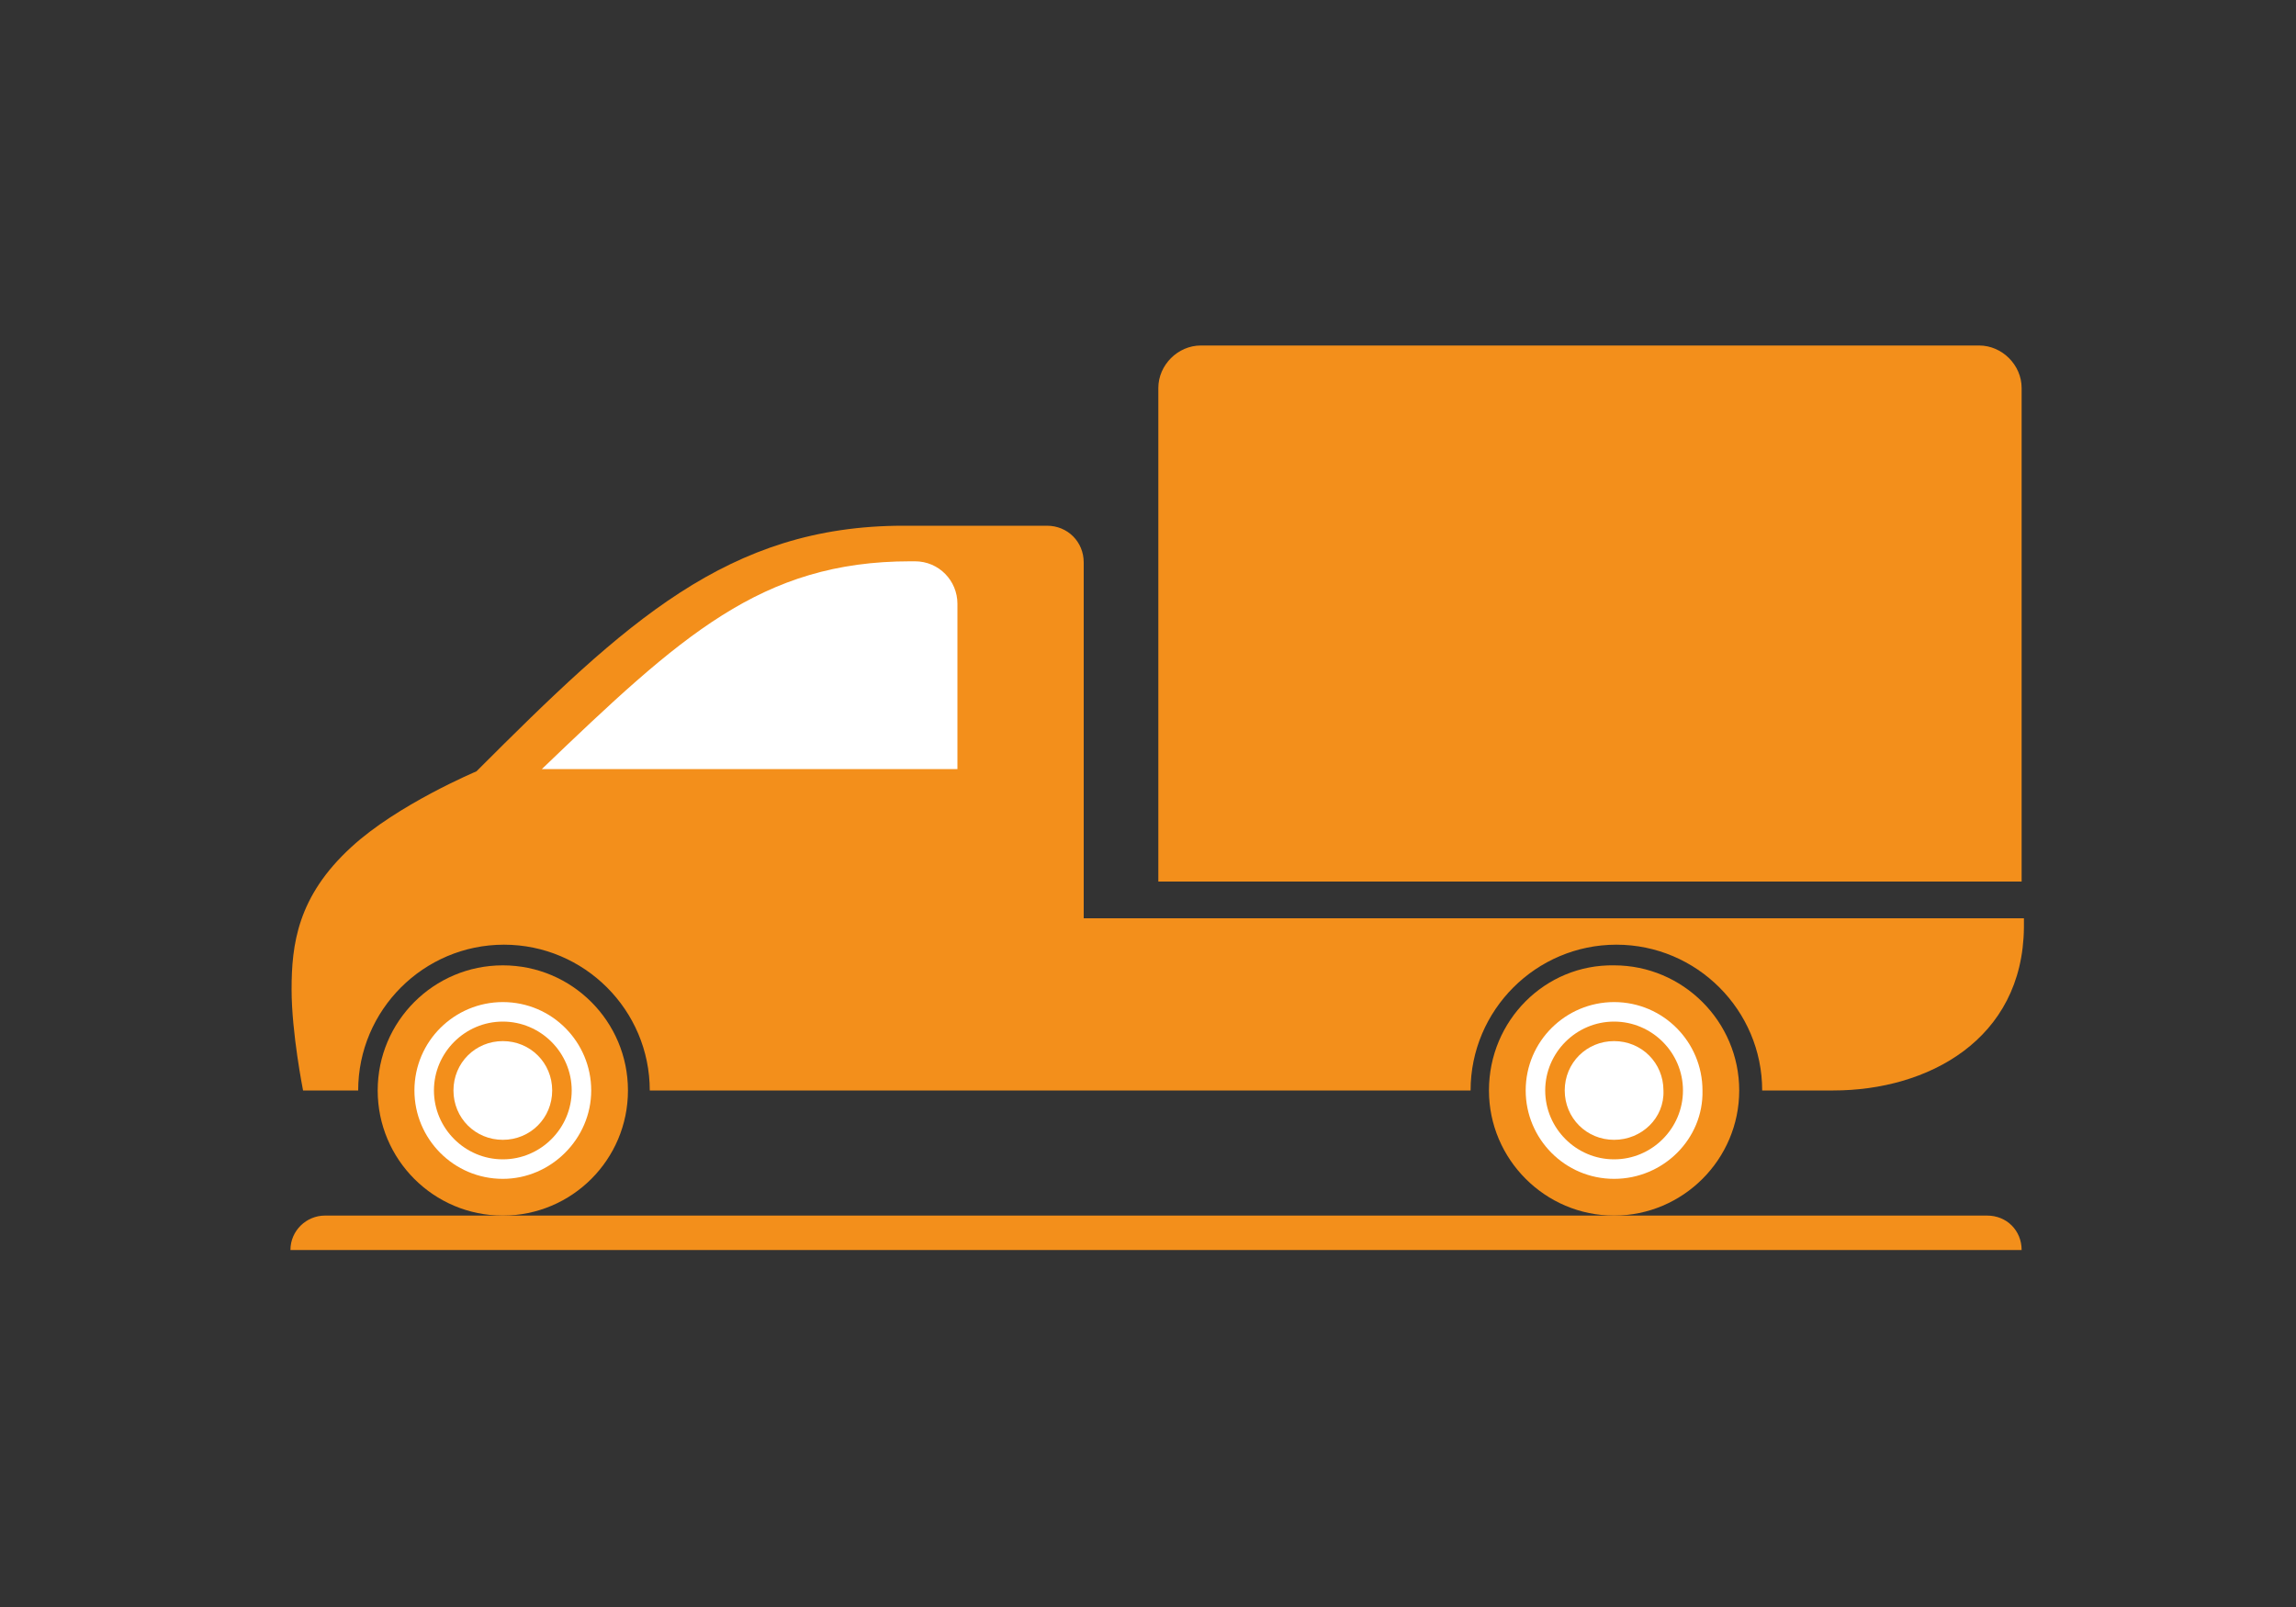 <?xml version="1.0" encoding="utf-8"?>
<!-- Generator: Adobe Illustrator 19.0.1, SVG Export Plug-In . SVG Version: 6.00 Build 0)  -->
<svg version="1.1" id="Capa_1" xmlns="http://www.w3.org/2000/svg" xmlns:xlink="http://www.w3.org/1999/xlink" x="0px" y="0px"
	 viewBox="0 0 200 140" style="enable-background:new 0 0 200 140;" xml:space="preserve">
<rect x="0" y="0" width="200" height="140" fill="#333333" stroke="none"/>
<style type="text/css">
	.st0{fill:#F38F1B;}
	.st1{fill:#FFFFFF;}
</style>
<g>
	<g>
		<g>
			<path class="st0" d="M173.1,105.9H28.3c-1.6,0-3,1.3-3,3h150.8C176.1,107.2,174.8,105.9,173.1,105.9z"/>
		</g>
	</g>
	<g>
		<path class="st0" d="M129.7,95c0,6,4.9,10.9,10.9,10.9c6,0,10.9-4.9,10.9-10.9c0-6-4.9-10.9-10.9-10.9
			C134.6,84,129.7,88.9,129.7,95z"/>
		<path class="st1" d="M140.6,102.7c-4.3,0-7.7-3.5-7.7-7.7c0-4.3,3.5-7.7,7.7-7.7c4.3,0,7.7,3.5,7.7,7.7
			C148.4,99.2,144.9,102.7,140.6,102.7L140.6,102.7z"/>
		<path class="st0" d="M140.6,101c-3.3,0-6-2.7-6-6c0-3.3,2.7-6,6-6c3.3,0,6,2.7,6,6C146.6,98.3,143.9,101,140.6,101L140.6,101z"/>
		<path class="st1" d="M140.6,99.3c-2.4,0-4.3-1.9-4.3-4.3c0-2.4,1.9-4.3,4.3-4.3c2.4,0,4.3,1.9,4.3,4.3
			C145,97.4,143,99.3,140.6,99.3L140.6,99.3z"/>
		<circle class="st0" cx="43.8" cy="95" r="10.9"/>
		<path class="st1" d="M43.8,102.7c-4.3,0-7.7-3.5-7.7-7.7c0-4.3,3.5-7.7,7.7-7.7c4.3,0,7.7,3.5,7.7,7.7
			C51.5,99.2,48,102.7,43.8,102.7L43.8,102.7z"/>
		<path class="st0" d="M43.8,101c-3.3,0-6-2.7-6-6c0-3.3,2.7-6,6-6c3.3,0,6,2.7,6,6C49.8,98.3,47.1,101,43.8,101L43.8,101z"/>
		<path class="st1" d="M43.8,99.3c-2.4,0-4.3-1.9-4.3-4.3c0-2.4,1.9-4.3,4.3-4.3c2.4,0,4.3,1.9,4.3,4.3
			C48.1,97.4,46.2,99.3,43.8,99.3L43.8,99.3z"/>
		<g>
			<path class="st0" d="M94.4,80V49c0-1.8-1.4-3.2-3.2-3.2H78.7c-15.3,0-24.2,8.4-37.2,21.4c0,0-6.9,2.9-10.9,6.6
				c-4.7,4.3-5.2,8.5-5.2,12.4c0,3.8,1,8.8,1,8.8h4.8c0-7,5.7-12.7,12.7-12.7c7,0,12.7,5.7,12.7,12.7h71.5c0-7,5.7-12.7,12.7-12.7
				c7,0,12.7,5.7,12.7,12.7h6.2c8.2,0,16.5-4.4,16.6-14.2c0,0,0-0.1,0-0.1V80H94.4z"/>
		</g>
	</g>
	<path class="st1" d="M79.7,48.9h-0.4c-13,0-20,6.5-32.1,18.1h36.2V52.6C83.4,50.6,81.8,48.9,79.7,48.9z"/>
	<g>
		<path class="st0" d="M176.1,33.8c0-2-1.7-3.7-3.7-3.7h-67.8c-2,0-3.7,1.7-3.7,3.7v43h75.2V68c0-0.1,0-0.2,0-0.3c0-0.1,0-0.2,0-0.3
			V33.8z"/>
	</g>
</g>
</svg>

